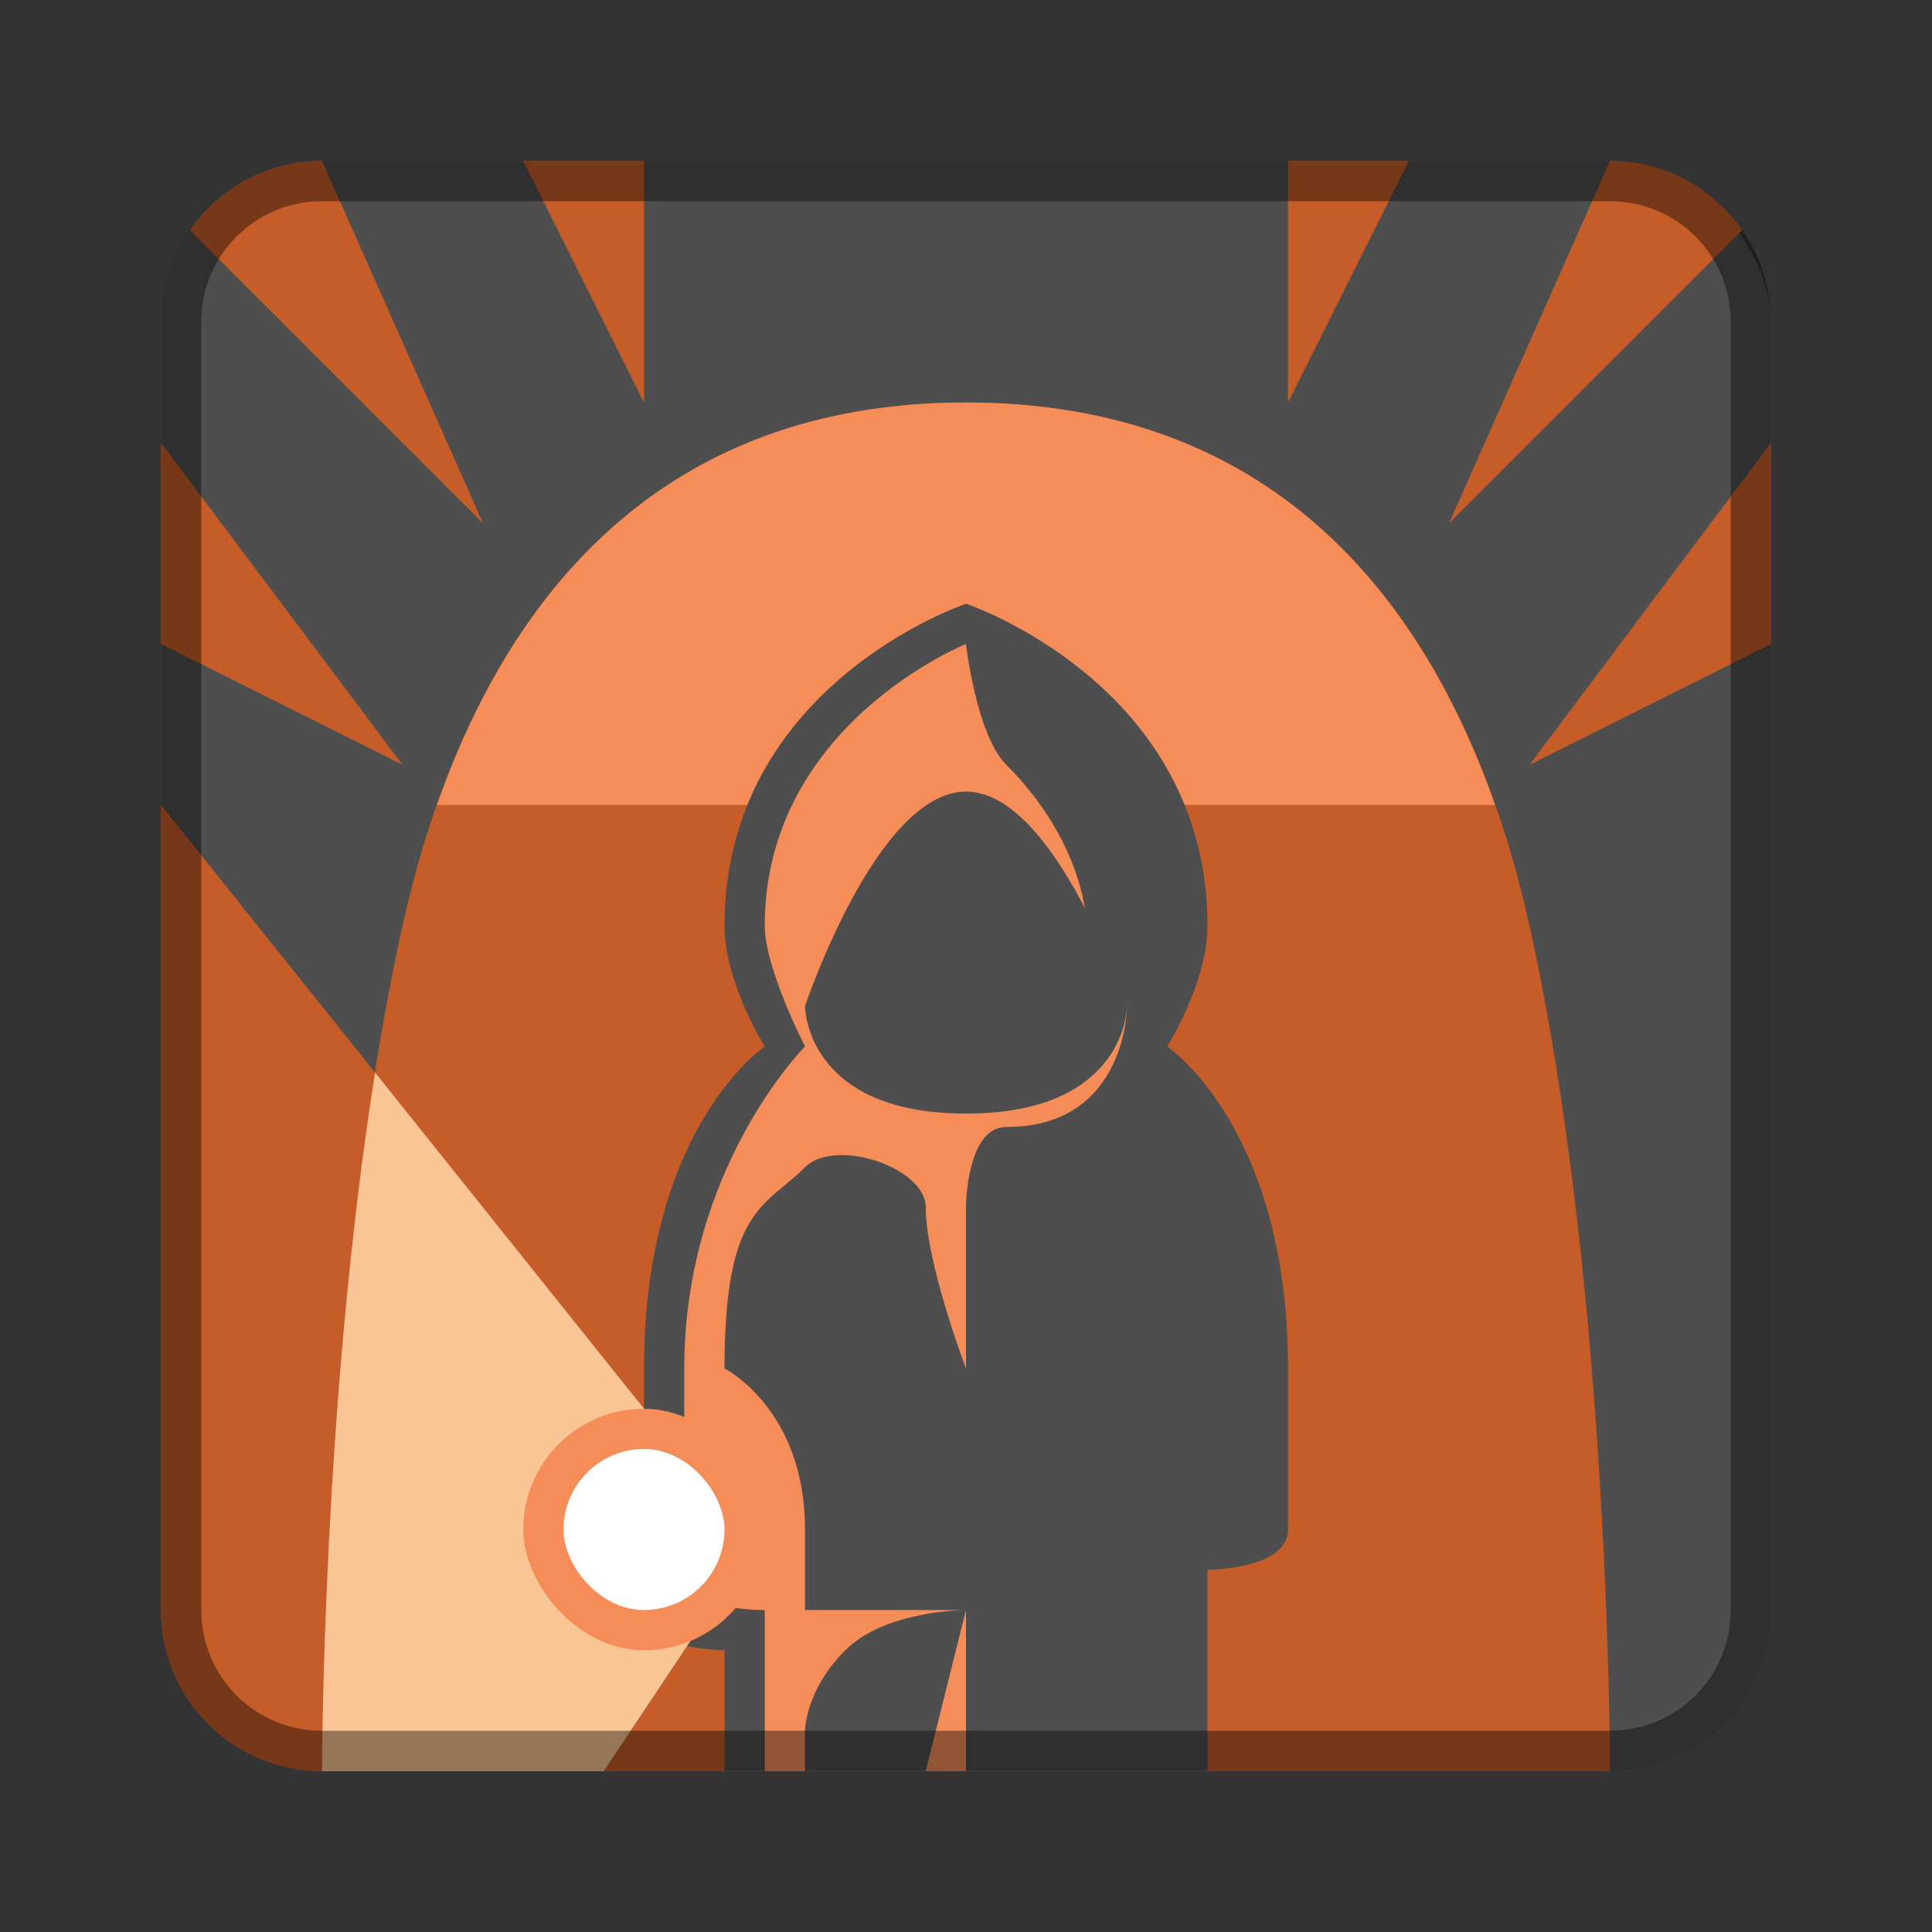 <?xml version="1.0" encoding="UTF-8" standalone="no"?>
<!-- Created with Inkscape (http://www.inkscape.org/) -->

<svg
   xmlns:dc="http://purl.org/dc/elements/1.1/"
   xmlns:cc="http://creativecommons.org/ns#"
   xmlns:rdf="http://www.w3.org/1999/02/22-rdf-syntax-ns#"
   xmlns:svg="http://www.w3.org/2000/svg"
   xmlns="http://www.w3.org/2000/svg"
   xmlns:sodipodi="http://sodipodi.sourceforge.net/DTD/sodipodi-0.dtd"
   xmlns:inkscape="http://www.inkscape.org/namespaces/inkscape"
   width="48px"
   height="48px"
   viewBox="0 0 48 48"
   version="1.1"
   id="SVGRoot"
   inkscape:version="0.92.4 (5da689c313, 2019-01-14)"
   sodipodi:docname="penumbra-necrologue.svg">
  <rect x="0" y="0" width="48" height="48" fill="#333333" stroke="none"/>
  <defs
     id="defs815" />
  <sodipodi:namedview
     id="base"
     pagecolor="#ffffff"
     bordercolor="#666666"
     borderopacity="1.0"
     inkscape:pageopacity="0.0"
     inkscape:pageshadow="2"
     inkscape:zoom="27.265384"
     inkscape:cx="16.490767"
     inkscape:cy="21.784484"
     inkscape:document-units="px"
     inkscape:current-layer="layer1"
     showgrid="true"
     inkscape:window-width="1920"
     inkscape:window-height="1017"
     inkscape:window-x="-8"
     inkscape:window-y="-8"
     inkscape:window-maximized="1"
     inkscape:grid-bbox="true"
     inkscape:snap-global="true">
    <inkscape:grid
       type="xygrid"
       id="grid1371" />
  </sodipodi:namedview>
  <g
     inkscape:label="Layer 1"
     inkscape:groupmode="layer"
     id="layer1">
    <rect
       style="opacity:1;vector-effect:none;fill:#4e4e4e;fill-opacity:1;fill-rule:evenodd;stroke:none;stroke-width:4;stroke-linecap:round;stroke-linejoin:round;stroke-miterlimit:4;stroke-dasharray:none;stroke-dashoffset:0;stroke-opacity:1;paint-order:stroke fill markers"
       id="rect1373"
       width="40"
       height="40"
       x="4"
       y="4"
       ry="4" />
    <path
       style="fill:#c65d29;stroke:none;stroke-width:1px;stroke-linecap:butt;stroke-linejoin:miter;stroke-opacity:1;fill-opacity:1"
       d="M 4 20 L 4 40 C 4 42.216 5.784 44 8 44 L 15 44 L 19 38 L 16 35 L 4 20 z "
       id="path861" />
    <path
       style="fill:#c65d29;stroke:none;stroke-width:1px;stroke-linecap:butt;stroke-linejoin:miter;stroke-opacity:1;fill-opacity:1"
       d="m 8,44 c 0,0 0,-12 2,-21 1.381,-6.217 5,-13 14,-13 9,0 12.619,6.783 14,13 2,9 2,21 2,21 z"
       id="path817"
       inkscape:connector-curvature="0"
       sodipodi:nodetypes="cszscc" />
    <path
       style="fill:#f68d59;stroke:none;stroke-width:1px;stroke-linecap:butt;stroke-linejoin:miter;stroke-opacity:1"
       d="M 24 10 C 16.442 10 12.687 14.786 10.857 20 L 37.143 20 C 35.313 14.786 31.558 10 24 10 z "
       id="path817-6" />
    <path
       style="fill:#4e4e4e;stroke:none;stroke-width:1px;stroke-linecap:butt;stroke-linejoin:miter;stroke-opacity:1"
       d="m 24,15 c 0,0 -6,2 -6,8 0,1.414 1,3 1,3 0,0 -3,2 -3,8 v 6 c 0,1 2,1 2,1 v 3 h 6 6 v -5 c 0,0 2,0 2,-1 v -4 c 0,-6 -3,-8 -3,-8 0,0 1,-1.586 1,-3 0,-6 -6,-8 -6,-8 z"
       id="path819"
       inkscape:connector-curvature="0"
       sodipodi:nodetypes="cscsscccccsscsc" />
    <path
       style="fill:#f9c594;stroke:none;stroke-width:1px;stroke-linecap:butt;stroke-linejoin:miter;stroke-opacity:1;fill-opacity:1"
       d="M 9.318 26.646 C 8.004 34.93 8 44 8 44 L 15 44 L 19 38 L 16 35 L 9.318 26.646 z "
       id="path817-3" />
    <path
       style="fill:#f68d59;stroke:none;stroke-width:1px;stroke-linecap:butt;stroke-linejoin:miter;stroke-opacity:1"
       d="M 24 16 C 24 16 19 18 19 23 C 19 24.054 20 26 20 26 C 20 26 17 29 17 34 L 17 39 C 17 40.054 19 40 19 40 L 19 44 L 20 44 L 20 43 C 20 43 20 42 21 41 C 22 40 24 40 24 40 L 20 40 L 20 38 C 20 35 18 34 18 34 C 18 30 19 30 20 29 C 20.745 28.255 23 29 23 30 C 23 31.374 24 34 24 34 L 24 30 C 24 30 24 28 25 28 C 28 28 28 25 28 25 L 24 27 L 24 25 L 27 23 C 27 23 27 21 25 19 C 24.255 18.255 24 16 24 16 z M 24 40 L 23 44 L 24 44 L 24 40 z "
       id="path847" />
    <path
       style="fill:#4e4e4e;stroke:none;stroke-width:1.333px;stroke-linecap:butt;stroke-linejoin:miter;stroke-opacity:1"
       d="m 20,25 c 0,0 1.778,-5.333 4,-5.333 2.222,0 4,5.333 4,5.333 0,0 0,2.667 -4,2.667 C 20,27.667 20,25 20,25 Z"
       id="path837"
       inkscape:connector-curvature="0"
       sodipodi:nodetypes="cscsc" />
    <rect
       style="opacity:1;vector-effect:none;fill:#f68d59;fill-opacity:1;fill-rule:evenodd;stroke:none;stroke-width:2;stroke-linecap:round;stroke-linejoin:round;stroke-miterlimit:4;stroke-dasharray:none;stroke-opacity:1;paint-order:stroke fill markers"
       id="rect839"
       width="6"
       height="6"
       x="13"
       y="35"
       ry="3" />
    <rect
       style="opacity:1;vector-effect:none;fill:#ffffff;fill-opacity:1;fill-rule:evenodd;stroke:none;stroke-width:2;stroke-linecap:round;stroke-linejoin:round;stroke-miterlimit:4;stroke-dasharray:none;stroke-opacity:1;paint-order:stroke fill markers"
       id="rect841"
       width="4"
       height="4"
       x="14"
       y="36"
       ry="2" />
    <path
       style="fill:#c65d29;stroke:none;stroke-width:1px;stroke-linecap:butt;stroke-linejoin:miter;stroke-opacity:1;fill-opacity:1"
       d="M 8 4 C 6.635 4 5.438 4.679 4.717 5.717 L 12 13 L 8 4 z M 13 4 L 16 10 L 16 4 L 13 4 z M 4 11 L 4 16 L 10 19 L 4 11 z "
       id="path910" />
    <path
       inkscape:connector-curvature="0"
       style="fill:#c65d29;stroke:none;stroke-width:1px;stroke-linecap:butt;stroke-linejoin:miter;stroke-opacity:1;fill-opacity:1"
       d="m 40,4 c 1.365,0 2.562,0.679 3.283,1.717 L 36,13 Z m -5,0 -3,6 V 4 Z m 9,7 v 5 l -6,3 z"
       id="path910-9" />
    <path
       style="opacity:0.4;vector-effect:none;fill:#000000;fill-opacity:1;fill-rule:evenodd;stroke:none;stroke-width:4;stroke-linecap:round;stroke-linejoin:round;stroke-miterlimit:4;stroke-dasharray:none;stroke-dashoffset:0;stroke-opacity:1;paint-order:stroke fill markers"
       d="M 8 4 C 5.784 4 4 5.784 4 8 L 4 40 C 4 42.216 5.784 44 8 44 L 40 44 C 42.216 44 44 42.216 44 40 L 44 8 C 44 5.784 42.216 4 40 4 L 8 4 z M 8 5 L 40 5 C 41.662 5 43 6.338 43 8 L 43 40 C 43 41.662 41.662 43 40 43 L 8 43 C 6.338 43 5 41.662 5 40 L 5 8 C 5 6.338 6.338 5 8 5 z "
       id="rect826" />
  </g>
</svg>

